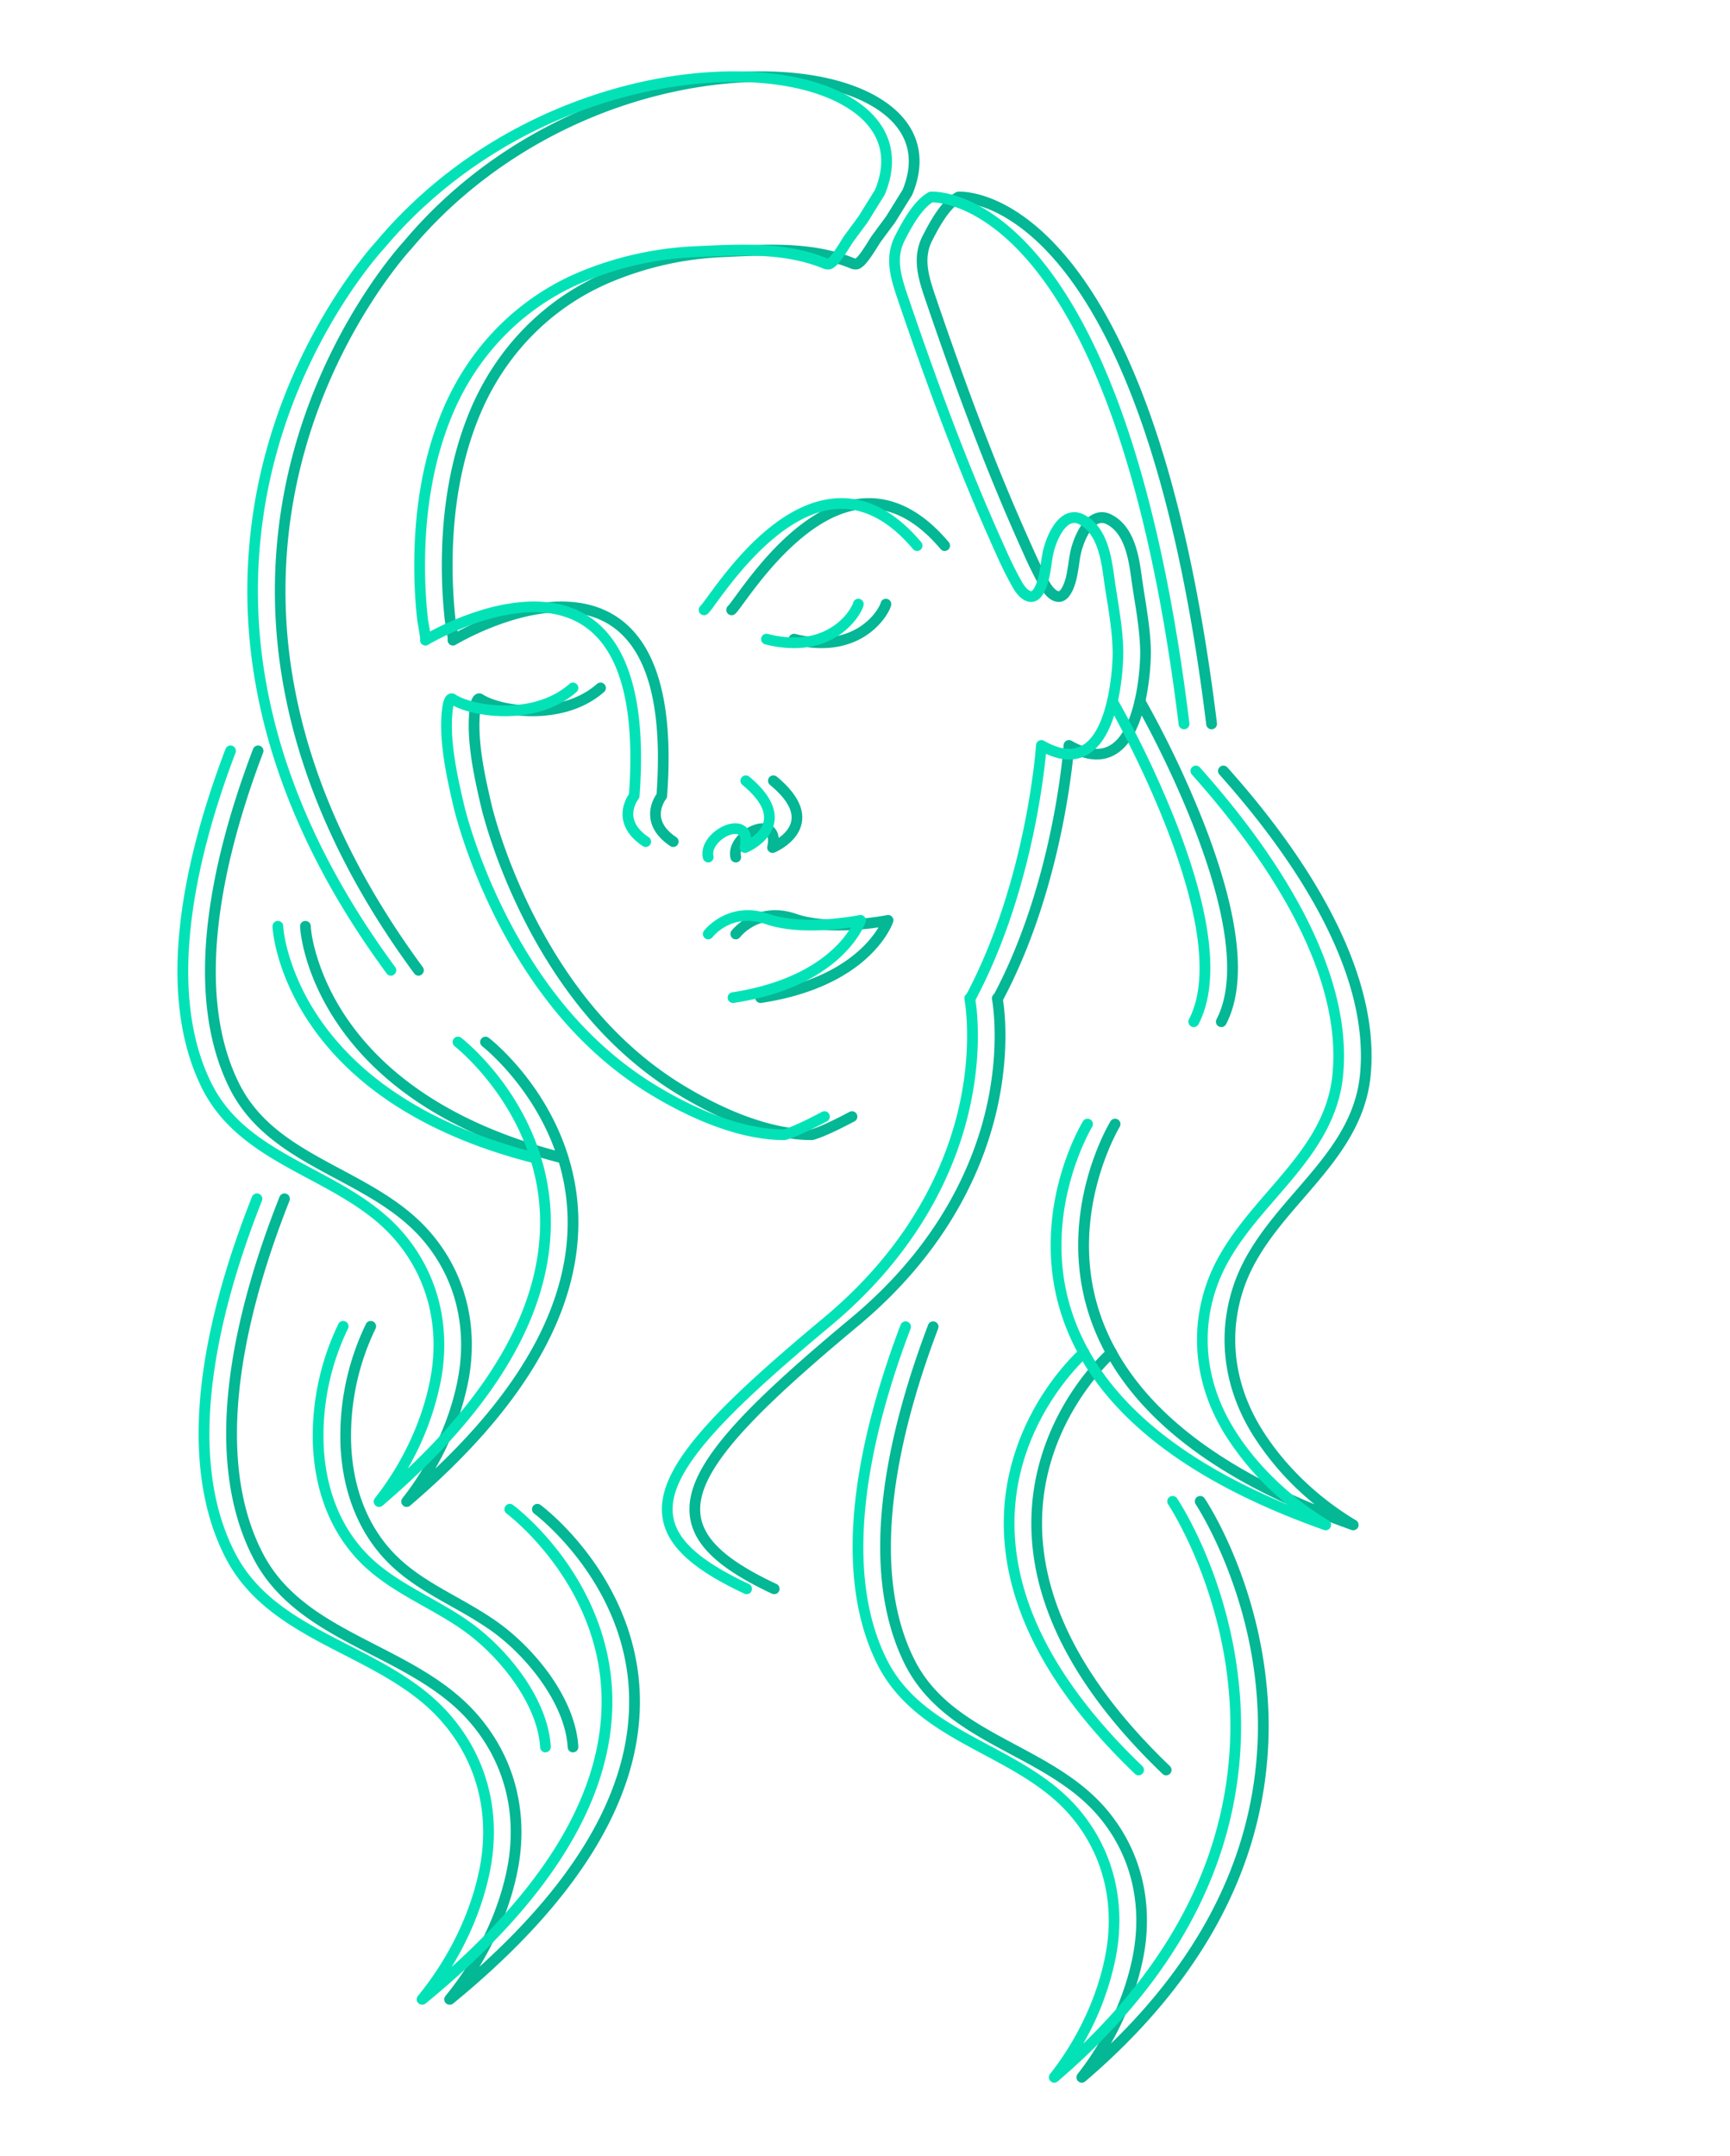 <svg xmlns="http://www.w3.org/2000/svg" viewBox="0 0 1130 1408"><defs><style>.cls-1{fill:#04b795;}.cls-2{fill:#03e2b7;}</style></defs><title>portrait</title><g id="Layer_3" data-name="Layer 3"><path class="cls-1" d="M652.08,655a3.44,3.44,0,0,1-1.64-.41,3.49,3.49,0,0,1-1.45-4.73c39.7-74.66,45.67-162.4,45.73-163.27a3.5,3.5,0,0,1,5.24-2.82c10.06,5.79,18.47,6.8,25,3,16.34-9.47,19.83-47.12,19.8-60.83-.16-11.57-2-23.52-3.87-35.07-.67-4.23-1.36-8.6-1.95-12.88-1.64-11.81-4.11-29.66-16.2-35.65a6,6,0,0,0-5.53-.24c-5.42,2.54-9.55,12.56-11,18.67-.58,2.42-1,5.12-1.4,8-1,6.62-2.08,14.13-5.89,19.83-2.56,3.82-5.59,4.55-7.66,4.49-5.75-.17-10-6.33-11.5-9a238.9,238.9,0,0,1-11.14-22.3c-2.82-6.23-5.64-12.56-8.36-18.82-18-41.4-35.18-86.55-55.55-146.41-4.69-13.77-9.53-28-2-42.68,6-11.72,12.81-23.25,21.65-28.25a3.5,3.5,0,0,1,1.48-.45c1.31-.09,32.7-1.79,69.36,41C716.35,190.84,735,225.44,750.65,269,770.11,323.2,785,391.6,794.88,472.31a3.5,3.5,0,0,1-7,.85c-9.76-79.68-24.39-147.22-43.5-200.76-15.25-42.72-33.34-76.63-53.78-100.79-18.06-21.34-34.61-30.92-45.32-35.21-9.41-3.76-16.06-4.2-18.23-4.23-7.93,5-14.79,18.4-18.14,24.92-6.18,12-2,24.26,2.4,37.22C631.67,254,648.73,299,666.7,340.19c2.71,6.23,5.51,12.52,8.31,18.72a233.76,233.76,0,0,0,10.81,21.66c2,3.4,4.44,5.46,5.67,5.5h0c.6,0,1.26-.86,1.61-1.38,2.93-4.39,3.88-10.78,4.79-17,.42-2.89.86-5.87,1.51-8.59.45-1.89,4.69-18.63,14.83-23.39a13,13,0,0,1,11.62.3c15.41,7.64,18.19,27.7,20,41,.59,4.22,1.27,8.55,1.94,12.75,1.86,11.79,3.78,24,3.95,36.1a165.89,165.89,0,0,1-2.71,27.92c-3.75,20.15-10.67,33.29-20.58,39-7.7,4.47-16.85,4.29-27.24-.5-2,20.33-11.31,95.44-46.08,160.81A3.49,3.49,0,0,1,652.08,655Z"/><path class="cls-1" d="M497.07,655a3.5,3.5,0,0,1-.52-7c19.19-2.95,46.1-10.19,65.35-28a66.76,66.76,0,0,0,11.93-14.37c-12,1.79-37.16,4.31-56-2.21-21.72-7.5-33.92,8-34.43,8.63a3.5,3.5,0,0,1-5.58-4.23c.15-.21,15.67-20.21,42.3-11,23.32,8.06,58.9.85,59.26.78a3.5,3.5,0,0,1,4,4.54c-.58,1.71-14.88,41.89-85.76,52.77A3.27,3.27,0,0,1,497.07,655Z"/><path class="cls-1" d="M273.41,637.19a3.52,3.52,0,0,1-2.83-1.43c-45.71-62-74.55-125.79-85.7-189.43a345.37,345.37,0,0,1,6.94-151.65c22.61-82.89,69.58-134.47,71.8-136.87C358,45.35,513.09,26.84,574.29,64c24.6,14.91,32.3,37.26,21.69,62.93a4.74,4.74,0,0,1-.26.5l-11,17.73-.17.24-9.12,12.32c-.46.61-1.3,2-2.19,3.38-6.2,9.95-9.88,14.71-14,14.89a10.22,10.22,0,0,1-4.47-1c-24.38-9.75-51.65-8.5-78-7.28l-3.69.17a211.62,211.62,0,0,0-75.22,16.87c-37.72,16.17-67.57,46.44-84,85.24-12.16,28.66-18.3,62.26-18.24,99.87a319,319,0,0,0,1.9,34.56c0,.23.17,1,.35,2,.42,2.4.77,4.37,1,6,15.76-8.47,66.6-32.42,102.23-10.75,27.6,16.79,39.25,56.58,34.63,118.28a3.54,3.54,0,0,1-.78,2s-4.14,5.29-3.15,11.7c.72,4.71,4,9.07,9.8,13a3.5,3.5,0,1,1-3.91,5.8c-7.51-5.05-11.83-11.05-12.83-17.82-1.13-7.61,2.39-13.79,4-16.1C433,460.21,422.53,423,397.6,407.68c-38.37-23.5-99.31,13-99.92,13.39h0a3.5,3.5,0,0,1-4.8-1.17,3.54,3.54,0,0,1-.43-2.6c-.09-1.75-1.15-7.69-1.5-9.72-.28-1.56-.38-2.12-.41-2.43a325.66,325.66,0,0,1-1.95-35.33c-.06-38.56,6.26-73.08,18.79-102.61,17.18-40.48,48.33-72.06,87.72-89a222.09,222.09,0,0,1,77.67-17.43l3.67-.17c27.12-1.24,55.16-2.53,80.9,7.76a10.09,10.09,0,0,0,1.4.5c2.14-1.23,6.81-8.71,8.59-11.58,1-1.68,1.88-3,2.5-3.85l9-12.2,10.76-17.36c11.5-28.15-3.94-44.9-19-54-30.23-18.33-83-21.5-137.74-8.28-64.3,15.54-122.54,51.31-164,100.73l-.14.15c-.47.5-47.77,51.41-70.3,134.31a338.32,338.32,0,0,0-6.68,148.49c11,62.5,39.39,125.17,84.41,186.28a3.49,3.49,0,0,1-.74,4.89A3.43,3.43,0,0,1,273.41,637.19Z"/><path class="cls-1" d="M477.89,401.78a3.51,3.51,0,0,1-2.33-6.12c.65-.57,2.81-3.53,4.91-6.4,13.71-18.72,45.82-62.57,85.31-63.92,19.21-.63,37.3,9,53.87,28.65a3.5,3.5,0,1,1-5.35,4.51C599.18,340.57,583,331.77,566,332.34c-36.09,1.23-67.92,44.7-79.9,61.06-3.26,4.45-4.75,6.47-5.9,7.49A3.52,3.52,0,0,1,477.89,401.78Z"/><path class="cls-1" d="M536.56,423.27a76.4,76.4,0,0,1-18.88-2.51,3.5,3.5,0,0,1,1.73-6.78c16.36,4.17,30.33,2.75,41.51-4.2,10.23-6.36,14.08-14.93,14.31-16a3.5,3.5,0,0,1,6.85,1.44c-.73,3.47-6.13,13.45-17.43,20.48C558.51,419.52,549.25,423.27,536.56,423.27Z"/><path class="cls-1" d="M367,759.62a3.7,3.7,0,0,1-.87-.11C328.69,750,296.46,736,270.33,718c-21-14.51-38.12-31.66-50.9-51C197.56,633.92,196,606.25,196,605.09a3.5,3.5,0,1,1,7-.33c.46,9.29,5.77,33.52,22.55,58.74,12.32,18.51,28.82,35,49.07,48.9,25.39,17.49,56.77,31.05,93.27,40.32a3.5,3.5,0,0,1-.86,6.9Z"/><path class="cls-1" d="M505.68,1041.08a3.42,3.42,0,0,1-1.48-.33c-34.64-16.22-51.16-31.77-53.56-50.42-2-15.26,5.72-32.5,24.22-54.23,16-18.83,40.9-42,80.64-75.09,59.19-49.09,81.19-103,89.21-139.65,8.71-39.72,3.34-68.23,3.29-68.51a3.5,3.5,0,1,1,6.86-1.35c.24,1.2,5.7,30-3.23,71-8.22,37.78-30.8,93.41-91.66,143.88-39.41,32.83-64,55.73-79.78,74.25-17.12,20.12-24.31,35.63-22.61,48.8,2.07,16,17.36,29.88,49.59,45a3.5,3.5,0,0,1-1.49,6.67Z"/><path class="cls-1" d="M797.72,670.73a3.49,3.49,0,0,1-3.1-5.11c31-59.63-52.18-204.37-53-205.83a3.5,3.5,0,0,1,6.06-3.51,663.37,663.37,0,0,1,38.87,81.82c23.34,60.1,28.16,104.09,14.31,130.75A3.48,3.48,0,0,1,797.72,670.73Z"/><path class="cls-1" d="M265.6,984.11a3.51,3.51,0,0,1-2.75-5.67c18.16-23.08,31-50.69,36.17-77.75,6.53-34.15-1.79-66.67-23.41-91.55-15.11-17.39-35.94-28.53-56.08-39.31-26.93-14.41-54.77-29.31-69.67-59.28-14.66-29.47-19.25-67-13.64-111.54,4.17-33.15,13.94-70.09,29.05-109.81a3.5,3.5,0,1,1,6.54,2.49c-24.31,63.92-46.76,153.23-15.68,215.75,13.9,28,39.55,41.69,66.7,56.22,20.7,11.08,42.11,22.53,58.06,40.89,23.06,26.53,31.94,61.15,25,97.46a186,186,0,0,1-21.58,57.09c58.71-55.64,87.76-110.82,86.43-164.28C369,725.7,315.55,683.71,315,683.3a3.5,3.5,0,1,1,4.27-5.55c.58.44,14.39,11.15,28.58,30.92,13.1,18.25,28.92,48,29.89,85.88,1.57,61.73-35.4,125.23-109.87,188.72A3.52,3.52,0,0,1,265.6,984.11Z"/><path class="cls-1" d="M706.62,1360.1a3.49,3.49,0,0,1-2.75-5.66c18.16-23.09,31-50.7,36.17-77.75,6.52-34.16-1.79-66.67-23.42-91.55-15.1-17.39-35.93-28.54-56.08-39.31-26.92-14.41-54.77-29.31-69.67-59.28-14.65-29.47-19.24-67-13.64-111.54,4.18-33.15,13.95-70.1,29-109.81a3.5,3.5,0,0,1,6.55,2.48c-24.31,63.92-46.77,153.24-15.69,215.75,13.9,28,39.55,41.69,66.71,56.22,20.7,11.08,42.11,22.54,58.06,40.9,23.06,26.53,31.94,61.14,25,97.45a185.62,185.62,0,0,1-21.31,56.63c36.25-35.15,62.53-73.21,78.29-113.43a257.14,257.14,0,0,0,16.57-119.27c-6.67-70-39-118.89-39.29-119.38a3.5,3.5,0,1,1,5.81-3.89c1.37,2,33.61,50.89,40.45,122.61a264,264,0,0,1-17,122.48c-19.11,48.79-53.27,94.38-101.52,135.52A3.48,3.48,0,0,1,706.62,1360.1Z"/><path class="cls-1" d="M293.67,1309.19a3.51,3.51,0,0,1-2.71-5.72c20.2-24.65,34.48-54.13,40.23-83,7.25-36.47-2-71.19-26.06-97.77-16.83-18.59-40-30.5-62.41-42-29.87-15.34-60.75-31.21-77.27-63.1-16.27-31.41-21.36-71.42-15.14-118.91,4.64-35.35,15.49-74.75,32.27-117.1a3.5,3.5,0,0,1,6.51,2.58c-27,68.2-52,163.5-17.42,230.21,15.49,29.91,44,44.57,74.25,60.09,23,11.8,46.72,24,64.4,43.54,25.58,28.26,35.43,65.14,27.73,103.83-4.23,21.26-12.89,42.81-25,62.64,66.42-59.9,99.31-119.31,97.86-176.87-1.86-74-61.42-118.73-62-119.17a3.5,3.5,0,0,1,4.15-5.64c.65.48,16,11.89,31.73,33,14.55,19.48,32.12,51.2,33.14,91.66,1.66,65.74-39.38,133.36-122,201A3.5,3.5,0,0,1,293.67,1309.19Z"/><path class="cls-1" d="M480.57,563.21a3.5,3.5,0,0,1-3.41-2.74c-1.76-7.88,3.7-14.84,9.39-18.72,6.43-4.39,13.41-5.32,17.78-2.37,1.91,1.28,3.88,3.62,4.3,7.84,3.48-2.46,7.53-6.37,8.3-11.56,1-6.79-3.68-14.56-14-23.08a3.5,3.5,0,0,1,4.47-5.39c12.31,10.21,17.83,20.14,16.41,29.53-2,13.31-17.2,19.76-17.85,20a3.5,3.5,0,0,1-4.76-4c.83-3.84.53-6.68-.82-7.59-1.58-1.06-5.59-.6-9.92,2.35C486.87,550,483,554.47,484,559a3.5,3.5,0,0,1-2.66,4.17A3.29,3.29,0,0,1,480.57,563.21Z"/><path class="cls-1" d="M530.31,744.54c-31.76,0-65.11-16.2-87.49-29.79-25.27-15.34-47.94-35.9-67.36-61.12-45-58.4-60.57-123.88-61.22-126.64-4.19-18.15-9.94-43-7.52-63.75.68-5.8,2-8.88,4.42-10a4.43,4.43,0,0,1,4.4.36c5.34,3.5,17.86,7.26,32.73,7.11,11.79-.08,28.59-2.6,41.68-14.07a3.5,3.5,0,0,1,4.62,5.27c-14.72,12.89-33.27,15.71-46.25,15.8-12.78.09-26-2.58-34.12-6.81a25.3,25.3,0,0,0-.52,3.14c-2.28,19.55,3.3,43.71,7.38,61.36.63,2.69,15.88,66.74,59.94,124,18.9,24.53,40.92,44.52,65.45,59.41,21.52,13.06,53.41,28.62,83.42,28.77,1.43-.41,8.48-2.65,25-11.47a3.5,3.5,0,0,1,3.29,6.18C538.6,742.7,531.74,744.31,531,744.46A3.53,3.53,0,0,1,530.31,744.54Z"/><path class="cls-1" d="M883.9,999.34a3.43,3.43,0,0,1-1.17-.2c-92.27-32.62-149.52-78.67-170.15-136.87-12.67-35.74-8.54-69.16-2.84-90.89,6.17-23.54,15.23-38.48,15.61-39.11a3.5,3.5,0,0,1,6,3.66c-.35.58-35.26,58.93-12.11,124.08,17.9,50.4,64.78,91.52,139.51,122.46a186.27,186.27,0,0,1-40.58-45.59c-19.48-31.42-23.58-66.92-11.55-100,8.33-22.85,24.21-41.21,39.58-59,20.15-23.29,39.18-45.28,42.15-76.38C895,632.09,842,556.73,796.43,505.75a3.5,3.5,0,0,1,5.22-4.66c46.52,52,100.52,129.14,93.64,201.16-3.18,33.32-23.85,57.2-43.83,80.29-15,17.28-30.41,35.14-38.29,56.78-11.28,31-7.4,64.31,10.92,93.87,14.51,23.41,36.39,44.59,61.6,59.65a3.49,3.49,0,0,1-1.79,6.5Z"/><path class="cls-1" d="M374.29,1144.41a3.5,3.5,0,0,1-3.49-3.3c-1.61-28-25.87-58.23-47.72-74.52-8.84-6.59-18.78-12.18-28.39-17.59-14-7.86-28.41-16-40.19-27.51-19.14-18.69-30.18-44.8-32-75.5a167.59,167.59,0,0,1,16.38-81.07,3.5,3.5,0,1,1,6.3,3,160.38,160.38,0,0,0-15.69,77.62c1.67,28.93,12,53.45,29.86,70.9,11.12,10.87,24.54,18.43,38.74,26.42,9.8,5.52,19.93,11.22,29.14,18.08,23.88,17.81,48.77,49.37,50.52,79.73a3.49,3.49,0,0,1-3.29,3.69Z"/><path class="cls-1" d="M761.75,1159.43a3.51,3.51,0,0,1-2.43-1c-58.28-55.89-87.09-112.31-85.62-167.71.94-35.36,14.46-63.34,25.63-80.59,12.11-18.69,23.89-28.94,24.39-29.37a3.5,3.5,0,1,1,4.57,5.3h0c-.46.4-45.93,40.43-47.6,104.95-1.37,53.31,26.71,107.94,83.48,162.36a3.5,3.5,0,0,1-2.42,6Z"/></g><g id="Layer_2" data-name="Layer 2"><path class="cls-2" d="M634.08,655a3.44,3.44,0,0,1-1.64-.41,3.49,3.49,0,0,1-1.45-4.73c39.7-74.66,45.67-162.4,45.73-163.27a3.5,3.5,0,0,1,5.24-2.82c10.06,5.79,18.48,6.8,25,3,16.34-9.47,19.83-47.12,19.8-60.83-.16-11.57-2-23.52-3.87-35.07-.67-4.23-1.36-8.6-1.95-12.88-1.64-11.81-4.11-29.66-16.2-35.65a6,6,0,0,0-5.53-.24c-5.42,2.54-9.55,12.56-11,18.67-.58,2.42-1,5.12-1.4,8-1,6.62-2.08,14.13-5.89,19.83-2.56,3.82-5.59,4.55-7.66,4.49-5.75-.17-10-6.33-11.5-9a238.9,238.9,0,0,1-11.14-22.3c-2.82-6.23-5.64-12.56-8.36-18.82-18-41.4-35.18-86.55-55.55-146.41-4.69-13.77-9.53-28-2-42.68,6-11.72,12.81-23.25,21.65-28.25a3.5,3.5,0,0,1,1.48-.45c1.31-.09,32.7-1.79,69.36,41C698.35,190.84,717,225.44,732.65,269,752.11,323.2,767,391.6,776.88,472.31a3.5,3.5,0,0,1-7,.85c-9.76-79.68-24.39-147.22-43.5-200.76-15.25-42.72-33.34-76.63-53.78-100.79-18.06-21.34-34.61-30.92-45.32-35.21-9.41-3.76-16.06-4.2-18.23-4.23-7.93,5-14.79,18.4-18.14,24.92-6.18,12-2,24.26,2.4,37.22C613.67,254,630.73,299,648.7,340.19c2.71,6.23,5.51,12.52,8.31,18.72a233.76,233.76,0,0,0,10.81,21.66c2,3.4,4.44,5.46,5.67,5.5h0c.6,0,1.26-.86,1.61-1.38,2.93-4.39,3.88-10.78,4.79-17,.42-2.89.86-5.87,1.51-8.59.45-1.89,4.69-18.63,14.83-23.39a13,13,0,0,1,11.62.3c15.41,7.64,18.19,27.7,20,41,.59,4.22,1.27,8.55,1.94,12.75,1.86,11.79,3.78,24,3.95,36.1a165.89,165.89,0,0,1-2.71,27.92c-3.75,20.15-10.67,33.29-20.58,39-7.7,4.47-16.85,4.29-27.24-.5-2,20.33-11.31,95.44-46.08,160.81A3.49,3.49,0,0,1,634.08,655Z"/><path class="cls-2" d="M479.07,655a3.5,3.5,0,0,1-.52-7c19.19-2.95,46.1-10.19,65.35-28a66.76,66.76,0,0,0,11.93-14.37c-12,1.79-37.16,4.31-56-2.21-21.72-7.5-33.92,8-34.43,8.63a3.5,3.5,0,0,1-5.58-4.23c.15-.21,15.67-20.21,42.3-11,23.32,8.06,58.9.85,59.26.78a3.49,3.49,0,0,1,4,4.54c-.57,1.71-14.87,41.89-85.75,52.77A3.27,3.27,0,0,1,479.07,655Z"/><path class="cls-2" d="M255.41,637.19a3.52,3.52,0,0,1-2.83-1.43c-45.71-62-74.55-125.79-85.7-189.43a345.37,345.37,0,0,1,6.94-151.65c22.61-82.89,69.58-134.47,71.8-136.87C340,45.35,495.09,26.84,556.29,64c24.6,14.91,32.3,37.26,21.69,62.93a4.74,4.74,0,0,1-.26.5l-11,17.73-.17.24-9.12,12.32c-.46.61-1.3,2-2.19,3.38-6.2,9.95-9.88,14.71-14,14.89a10.22,10.22,0,0,1-4.47-1c-24.38-9.75-51.65-8.5-78-7.28l-3.69.17a211.62,211.62,0,0,0-75.22,16.87c-37.72,16.17-67.57,46.44-84,85.24-12.16,28.66-18.3,62.26-18.24,99.87a319,319,0,0,0,1.9,34.56c0,.23.17,1,.35,2,.42,2.4.77,4.37,1,6,15.76-8.47,66.6-32.42,102.23-10.75,27.6,16.79,39.25,56.58,34.63,118.28a3.54,3.54,0,0,1-.78,2s-4.14,5.29-3.15,11.7c.72,4.71,4,9.07,9.8,13a3.5,3.5,0,1,1-3.91,5.8c-7.51-5.05-11.83-11.05-12.83-17.82-1.13-7.61,2.39-13.79,4-16.1C415,460.21,404.53,423,379.6,407.68c-38.37-23.5-99.31,13-99.92,13.39h0a3.5,3.5,0,0,1-4.8-1.17,3.54,3.54,0,0,1-.43-2.6c-.09-1.75-1.15-7.69-1.5-9.72-.28-1.56-.38-2.12-.41-2.43a325.66,325.66,0,0,1-1.95-35.33c-.06-38.56,6.26-73.08,18.79-102.61,17.18-40.48,48.33-72.06,87.72-89a222.09,222.09,0,0,1,77.67-17.43l3.67-.17c27.12-1.24,55.15-2.53,80.9,7.76a10.09,10.09,0,0,0,1.4.5c2.14-1.23,6.81-8.71,8.59-11.58,1-1.68,1.88-3,2.5-3.85l9-12.2,10.76-17.36c11.5-28.15-3.94-44.9-19-54-30.23-18.33-83-21.5-137.74-8.28-64.3,15.54-122.54,51.31-164,100.73l-.14.15c-.47.5-47.77,51.41-70.3,134.31a338.32,338.32,0,0,0-6.68,148.49c11,62.5,39.39,125.17,84.41,186.28a3.49,3.49,0,0,1-.74,4.89A3.43,3.43,0,0,1,255.41,637.19Z"/><path class="cls-2" d="M459.89,401.78a3.51,3.51,0,0,1-2.33-6.12c.65-.57,2.81-3.53,4.91-6.4,13.71-18.72,45.82-62.57,85.31-63.92,19.17-.65,37.3,9,53.87,28.65a3.5,3.5,0,1,1-5.35,4.51c-15.12-17.93-31.36-26.72-48.28-26.16-36.09,1.23-67.92,44.7-79.9,61.06-3.26,4.45-4.75,6.47-5.9,7.49A3.52,3.52,0,0,1,459.89,401.78Z"/><path class="cls-2" d="M518.56,423.27a76.4,76.4,0,0,1-18.88-2.51,3.5,3.5,0,0,1,1.73-6.78c16.36,4.16,30.33,2.75,41.52-4.21,10.22-6.35,14.07-14.92,14.3-16a3.5,3.5,0,0,1,6.85,1.44c-.73,3.47-6.13,13.45-17.43,20.48C540.51,419.52,531.26,423.27,518.56,423.27Z"/><path class="cls-2" d="M349,759.62a3.7,3.7,0,0,1-.87-.11C310.69,750,278.46,736,252.33,718c-21-14.51-38.12-31.66-50.9-51C179.56,633.92,178,606.25,178,605.09a3.5,3.5,0,1,1,7-.33c.46,9.29,5.77,33.52,22.55,58.74,12.32,18.51,28.82,35,49.07,48.9,25.39,17.49,56.77,31.05,93.27,40.32a3.5,3.5,0,0,1-.86,6.9Z"/><path class="cls-2" d="M487.68,1041.08a3.42,3.42,0,0,1-1.48-.33c-34.64-16.22-51.16-31.77-53.56-50.42-2-15.26,5.72-32.5,24.22-54.23,16-18.83,40.9-42,80.64-75.09,59.19-49.09,81.19-103,89.21-139.65,8.71-39.72,3.34-68.23,3.29-68.51a3.5,3.5,0,1,1,6.86-1.35c.24,1.2,5.7,30-3.23,71-8.22,37.78-30.8,93.41-91.66,143.88-39.41,32.83-64,55.73-79.78,74.25-17.12,20.12-24.31,35.63-22.61,48.8,2.07,16,17.36,29.88,49.59,45a3.5,3.5,0,0,1-1.49,6.67Z"/><path class="cls-2" d="M779.72,670.73a3.49,3.49,0,0,1-3.1-5.11c31-59.63-52.18-204.37-53-205.83a3.5,3.5,0,0,1,6.06-3.51,663.37,663.37,0,0,1,38.87,81.82c23.34,60.1,28.16,104.09,14.31,130.75A3.48,3.48,0,0,1,779.72,670.73Z"/><path class="cls-2" d="M247.6,984.11a3.51,3.51,0,0,1-2.75-5.67c18.16-23.08,31-50.69,36.17-77.75,6.53-34.15-1.79-66.67-23.41-91.55-15.11-17.39-35.94-28.53-56.08-39.31-26.93-14.41-54.77-29.31-69.67-59.28-14.66-29.47-19.25-67-13.64-111.54,4.17-33.15,13.94-70.09,29.05-109.81a3.5,3.5,0,1,1,6.54,2.49c-24.31,63.92-46.76,153.23-15.68,215.75,13.9,28,39.55,41.69,66.7,56.22,20.7,11.08,42.11,22.53,58.06,40.89,23.06,26.53,31.94,61.15,25,97.46a186,186,0,0,1-21.58,57.09c58.71-55.64,87.76-110.82,86.43-164.28C351,725.7,297.55,683.71,297,683.3a3.5,3.5,0,1,1,4.27-5.55c.58.44,14.39,11.15,28.58,30.92,13.1,18.25,28.92,48,29.89,85.88,1.57,61.73-35.4,125.23-109.87,188.72A3.52,3.52,0,0,1,247.6,984.11Z"/><path class="cls-2" d="M688.62,1360.1a3.49,3.49,0,0,1-2.75-5.66c18.16-23.09,31-50.7,36.17-77.75,6.52-34.16-1.79-66.67-23.42-91.55-15.1-17.39-35.93-28.54-56.08-39.31-26.92-14.41-54.77-29.31-69.67-59.28-14.65-29.47-19.24-67-13.64-111.54,4.18-33.15,13.95-70.1,29-109.81a3.5,3.5,0,0,1,6.55,2.48c-24.31,63.92-46.77,153.24-15.69,215.75,13.9,28,39.55,41.69,66.71,56.22,20.7,11.08,42.11,22.54,58.06,40.9,23.06,26.53,31.94,61.14,25,97.45a185.62,185.62,0,0,1-21.31,56.63c36.25-35.15,62.53-73.21,78.29-113.43a257.14,257.14,0,0,0,16.57-119.27c-6.67-70-39-118.89-39.29-119.38a3.5,3.5,0,1,1,5.81-3.89c1.37,2,33.61,50.89,40.45,122.61a264,264,0,0,1-17,122.48c-19.11,48.79-53.27,94.38-101.52,135.52A3.48,3.48,0,0,1,688.62,1360.1Z"/><path class="cls-2" d="M275.67,1309.19a3.51,3.51,0,0,1-2.71-5.72c20.2-24.65,34.48-54.13,40.23-83,7.25-36.47-2-71.19-26.06-97.77-16.83-18.59-40-30.5-62.41-42-29.87-15.34-60.75-31.21-77.27-63.1-16.27-31.41-21.36-71.42-15.14-118.91,4.64-35.35,15.49-74.75,32.27-117.1a3.5,3.5,0,0,1,6.51,2.58c-27,68.2-52,163.5-17.42,230.21,15.49,29.91,44,44.57,74.25,60.09,23,11.8,46.72,24,64.4,43.54,25.58,28.26,35.43,65.14,27.73,103.83-4.23,21.26-12.89,42.81-25,62.64,66.42-59.9,99.31-119.31,97.86-176.87-1.86-74-61.42-118.73-62-119.17a3.5,3.5,0,0,1,4.15-5.64c.65.48,16,11.89,31.73,33,14.55,19.48,32.12,51.2,33.14,91.66,1.66,65.74-39.38,133.36-122,201A3.5,3.5,0,0,1,275.67,1309.19Z"/><path class="cls-2" d="M462.57,563.21a3.5,3.5,0,0,1-3.41-2.74c-1.76-7.88,3.7-14.84,9.39-18.72,6.43-4.39,13.41-5.32,17.78-2.37,1.91,1.28,3.88,3.62,4.3,7.84,3.48-2.46,7.53-6.37,8.3-11.56,1-6.79-3.68-14.56-14-23.08a3.5,3.5,0,0,1,4.47-5.39c12.31,10.21,17.83,20.14,16.41,29.53-2,13.31-17.2,19.76-17.85,20a3.5,3.5,0,0,1-4.76-4c.83-3.84.53-6.68-.82-7.59-1.58-1.06-5.59-.6-9.92,2.35C468.87,550,465,554.47,466,559a3.5,3.5,0,0,1-2.66,4.17A3.29,3.29,0,0,1,462.57,563.21Z"/><path class="cls-2" d="M512.31,744.54c-31.76,0-65.11-16.2-87.49-29.79-25.27-15.34-47.94-35.9-67.36-61.12-45-58.4-60.57-123.88-61.22-126.64-4.19-18.15-9.94-43-7.52-63.75.68-5.8,2-8.88,4.42-10a4.43,4.43,0,0,1,4.4.36c5.34,3.5,17.86,7.26,32.73,7.11,11.79-.08,28.59-2.6,41.68-14.07a3.5,3.5,0,0,1,4.62,5.27c-14.72,12.89-33.27,15.71-46.25,15.8-12.76.09-26-2.58-34.12-6.81a25.3,25.3,0,0,0-.52,3.14c-2.28,19.55,3.3,43.71,7.38,61.36.63,2.69,15.88,66.74,59.94,124,18.9,24.53,40.92,44.52,65.45,59.41,21.52,13.06,53.41,28.62,83.42,28.77,1.43-.41,8.48-2.65,25-11.47a3.5,3.5,0,0,1,3.29,6.18C520.6,742.7,513.74,744.31,513,744.46A3.53,3.53,0,0,1,512.31,744.54Z"/><path class="cls-2" d="M865.9,999.34a3.43,3.43,0,0,1-1.17-.2c-92.27-32.62-149.52-78.67-170.15-136.87-12.67-35.74-8.54-69.16-2.84-90.89,6.17-23.54,15.23-38.48,15.61-39.11a3.5,3.5,0,0,1,6,3.66c-.35.58-35.26,58.93-12.11,124.08,17.9,50.4,64.78,91.52,139.51,122.46a186.27,186.27,0,0,1-40.58-45.59c-19.48-31.42-23.58-66.92-11.55-100,8.33-22.85,24.21-41.21,39.58-59,20.15-23.29,39.18-45.28,42.15-76.38C877,632.09,824,556.73,778.43,505.75a3.5,3.5,0,0,1,5.22-4.66c46.52,52,100.52,129.14,93.64,201.16-3.18,33.32-23.85,57.2-43.83,80.29-15,17.28-30.41,35.14-38.29,56.78-11.28,31-7.4,64.31,10.92,93.87,14.51,23.41,36.39,44.59,61.6,59.65a3.49,3.49,0,0,1-1.79,6.5Z"/><path class="cls-2" d="M356.29,1144.41a3.5,3.5,0,0,1-3.49-3.3c-1.61-28-25.87-58.23-47.72-74.52-8.84-6.59-18.78-12.18-28.39-17.59-14-7.86-28.41-16-40.19-27.51-19.14-18.69-30.18-44.8-32-75.5a167.59,167.59,0,0,1,16.38-81.07,3.5,3.5,0,1,1,6.3,3,160.38,160.38,0,0,0-15.69,77.62c1.67,28.93,12,53.45,29.86,70.9,11.12,10.87,24.54,18.43,38.74,26.42,9.8,5.52,19.93,11.22,29.14,18.08,23.88,17.81,48.77,49.37,50.52,79.73a3.49,3.49,0,0,1-3.29,3.69Z"/><path class="cls-2" d="M743.75,1159.43a3.51,3.51,0,0,1-2.43-1c-58.28-55.89-87.09-112.31-85.62-167.71.94-35.36,14.46-63.34,25.63-80.59,12.11-18.69,23.89-28.94,24.39-29.37a3.5,3.5,0,1,1,4.57,5.3h0c-.46.4-45.93,40.43-47.6,104.95-1.37,53.31,26.71,107.94,83.48,162.36a3.5,3.5,0,0,1-2.42,6Z"/></g></svg>